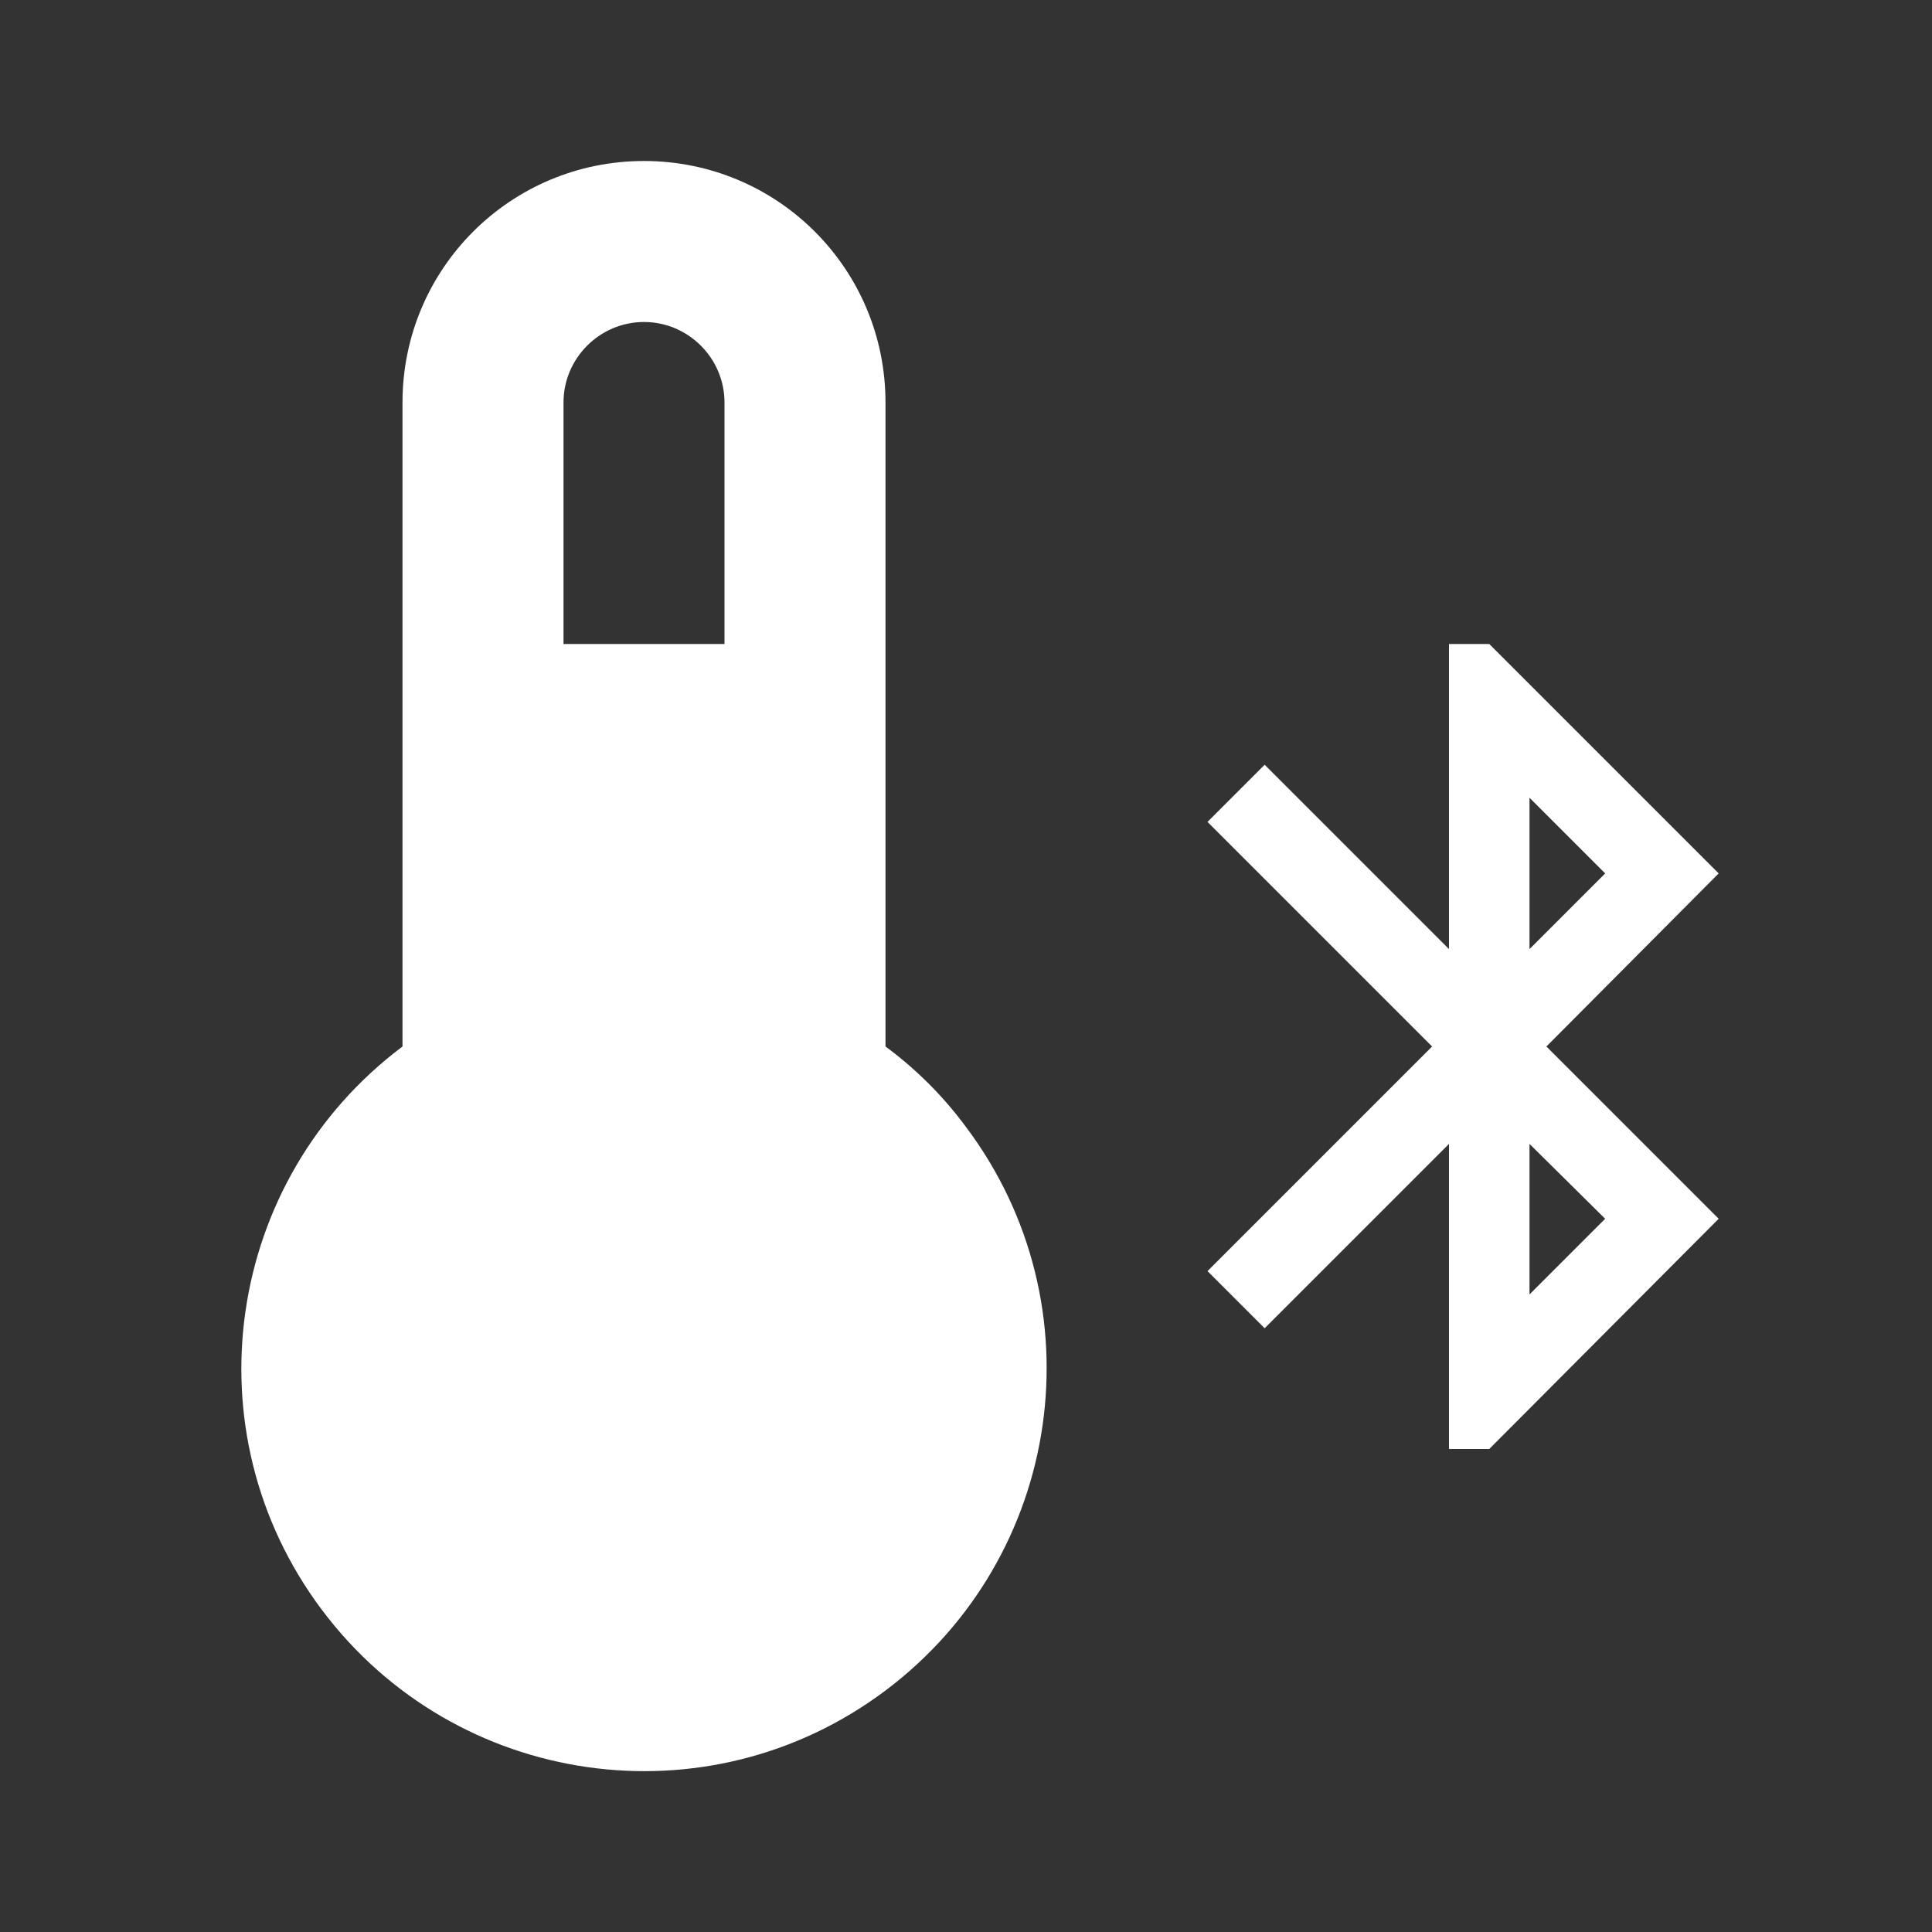 <svg xmlns="http://www.w3.org/2000/svg" id="mdi-thermometer-bluetooth" viewBox="0 0 24 24"><rect x="0" y="0" width="24" height="24" fill="#333333" stroke="none"/><path fill="white" d="M11 13V5C11 3.34 9.66 2 8 2S5 3.34 5 5V13C2.79 14.66 2.34 17.79 4 20S8.79 22.66 11 21 13.66 16.21 12 14C11.72 13.62 11.38 13.28 11 13M8 4C8.55 4 9 4.45 9 5V8H7V5C7 4.45 7.45 4 8 4M18 8V11.79L15.71 9.5L15 10.21L17.79 13L15 15.79L15.71 16.5L18 14.21V18H18.5L21.35 15.14L19.21 13L21.35 10.85L18.5 8H18M19 9.91L19.94 10.85L19 11.79V9.91M19 14.21L19.94 15.14L19 16.08V14.21Z" /></svg>